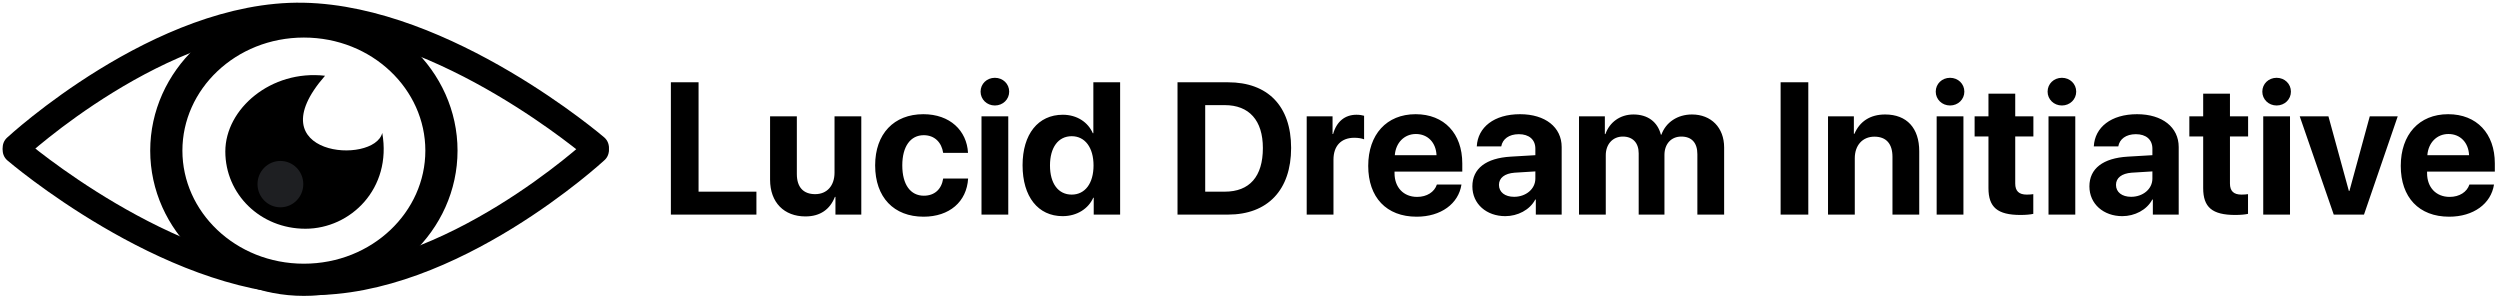 <svg width="466" height="56" viewBox="0 0 466 56" fill="none" xmlns="http://www.w3.org/2000/svg">
<path d="M71.252 24.778C73.08 35.148 65.345 42.637 56.931 42.637C48.516 42.637 42 36.189 42 28.235C42 20.281 50.532 12.968 60.587 14.12C47.485 29.099 69.728 30.827 71.252 24.778Z" fill="black"/>
<path d="M82.285 28.077C82.285 41.217 70.966 52.153 56.643 52.153C42.319 52.153 31 41.217 31 28.077C31 14.936 42.319 4 56.643 4C70.966 4 82.285 14.936 82.285 28.077Z" stroke="black" stroke-width="6"/>
<path d="M56.532 34.321C56.532 36.707 54.622 38.642 52.266 38.642C49.91 38.642 48 36.707 48 34.321C48 31.934 49.91 30 52.266 30C54.622 30 56.532 31.934 56.532 34.321Z" fill="#1E1F22"/>
<path d="M3 28C3 28 31 52 57.5 52.5C84 53 111 28 111 28" stroke="black" stroke-width="5" stroke-linecap="round"/>
<path d="M111 27.507C111 27.507 83 3.507 56.5 3.007C30 2.507 3 27.507 3 27.507" stroke="black" stroke-width="5" stroke-linecap="round"/>
<path d="M140.996 35.727V40H125.051V15.339H130.212V35.727H140.996ZM160.546 21.68V40H155.727V36.702H155.625C154.719 39.009 152.907 40.342 150.139 40.342C146.174 40.342 143.542 37.761 143.542 33.489V21.68H148.532V32.446C148.532 34.89 149.746 36.189 151.95 36.189C154.172 36.189 155.556 34.6 155.556 32.173V21.68H160.546ZM180.439 28.498H175.808C175.517 26.567 174.235 25.2 172.185 25.2C169.724 25.2 168.186 27.285 168.186 30.823C168.186 34.429 169.724 36.48 172.202 36.48C174.201 36.48 175.5 35.283 175.808 33.284H180.456C180.2 37.607 176.97 40.393 172.15 40.393C166.63 40.393 163.127 36.804 163.127 30.823C163.127 24.944 166.63 21.287 172.116 21.287C177.072 21.287 180.217 24.346 180.439 28.498ZM182.951 40V21.68H187.941V40H182.951ZM185.446 19.663C183.942 19.663 182.78 18.518 182.78 17.082C182.78 15.63 183.942 14.502 185.446 14.502C186.95 14.502 188.112 15.63 188.112 17.082C188.112 18.518 186.95 19.663 185.446 19.663ZM198.076 40.291C193.496 40.291 190.607 36.667 190.607 30.806C190.607 24.995 193.513 21.389 198.11 21.389C200.759 21.389 202.81 22.791 203.698 24.824H203.801V15.339H208.791V40H203.869V36.855H203.784C202.895 38.872 200.776 40.291 198.076 40.291ZM199.768 25.388C197.255 25.388 195.717 27.49 195.717 30.84C195.717 34.206 197.255 36.274 199.768 36.274C202.246 36.274 203.835 34.19 203.835 30.84C203.835 27.507 202.246 25.388 199.768 25.388ZM219.489 15.339H228.906C236.306 15.339 240.664 19.748 240.664 27.576C240.664 35.403 236.306 40 228.906 40H219.489V15.339ZM224.65 19.595V35.727H228.291C232.905 35.727 235.4 32.925 235.4 27.593C235.4 22.432 232.836 19.595 228.291 19.595H224.65ZM243.569 40V21.68H248.388V24.978H248.491C249.14 22.654 250.695 21.389 252.849 21.389C253.43 21.389 253.925 21.475 254.267 21.577V25.969C253.857 25.798 253.173 25.679 252.456 25.679C249.995 25.679 248.559 27.183 248.559 29.763V40H243.569ZM263.923 24.978C261.735 24.978 260.163 26.636 259.992 28.926H267.768C267.666 26.584 266.145 24.978 263.923 24.978ZM267.836 34.395H272.417C271.87 37.983 268.588 40.393 264.06 40.393C258.42 40.393 255.036 36.787 255.036 30.925C255.036 25.081 258.454 21.287 263.872 21.287C269.204 21.287 272.57 24.893 272.57 30.464V31.985H259.941V32.292C259.941 34.907 261.599 36.702 264.145 36.702C265.974 36.702 267.375 35.796 267.836 34.395ZM282.226 36.685C284.396 36.685 286.191 35.266 286.191 33.284V31.951L282.329 32.19C280.466 32.327 279.406 33.164 279.406 34.463C279.406 35.83 280.534 36.685 282.226 36.685ZM280.585 40.291C277.099 40.291 274.45 38.035 274.45 34.736C274.45 31.404 277.014 29.473 281.577 29.199L286.191 28.926V27.712C286.191 26.003 284.995 25.012 283.115 25.012C281.252 25.012 280.073 25.935 279.833 27.285H275.271C275.458 23.73 278.483 21.287 283.337 21.287C288.037 21.287 291.096 23.713 291.096 27.405V40H286.276V37.197H286.174C285.148 39.145 282.875 40.291 280.585 40.291ZM294.326 40V21.68H299.145V24.995H299.248C300.017 22.791 301.982 21.338 304.477 21.338C307.126 21.338 308.972 22.705 309.587 25.098H309.689C310.51 22.791 312.697 21.338 315.38 21.338C318.969 21.338 321.379 23.799 321.379 27.49V40H316.389V28.738C316.389 26.619 315.329 25.456 313.398 25.456C311.501 25.456 310.253 26.841 310.253 28.875V40H305.451V28.584C305.451 26.619 304.34 25.456 302.495 25.456C300.598 25.456 299.316 26.892 299.316 28.943V40H294.326ZM337.067 40H331.906V15.339H337.067V40ZM340.742 40V21.68H345.561V24.944H345.664C346.638 22.671 348.569 21.338 351.389 21.338C355.456 21.338 357.746 23.901 357.746 28.191V40H352.756V29.233C352.756 26.841 351.628 25.474 349.389 25.474C347.15 25.474 345.732 27.114 345.732 29.49V40H340.742ZM360.993 40V21.68H365.983V40H360.993ZM363.488 19.663C361.984 19.663 360.822 18.518 360.822 17.082C360.822 15.63 361.984 14.502 363.488 14.502C364.992 14.502 366.154 15.63 366.154 17.082C366.154 18.518 364.992 19.663 363.488 19.663ZM370.649 17.459H375.639V21.68H379.023V25.439H375.639V34.206C375.639 35.608 376.323 36.274 377.792 36.274C378.237 36.274 378.698 36.24 379.006 36.189V39.863C378.493 39.983 377.639 40.068 376.63 40.068C372.324 40.068 370.649 38.633 370.649 35.061V25.439H368.068V21.68H370.649V17.459ZM381.843 40V21.68H386.833V40H381.843ZM384.338 19.663C382.834 19.663 381.672 18.518 381.672 17.082C381.672 15.63 382.834 14.502 384.338 14.502C385.842 14.502 387.004 15.63 387.004 17.082C387.004 18.518 385.842 19.663 384.338 19.663ZM397.241 36.685C399.411 36.685 401.206 35.266 401.206 33.284V31.951L397.343 32.19C395.48 32.327 394.421 33.164 394.421 34.463C394.421 35.83 395.549 36.685 397.241 36.685ZM395.6 40.291C392.114 40.291 389.465 38.035 389.465 34.736C389.465 31.404 392.028 29.473 396.591 29.199L401.206 28.926V27.712C401.206 26.003 400.009 25.012 398.129 25.012C396.267 25.012 395.087 25.935 394.848 27.285H390.285C390.473 23.73 393.498 21.287 398.352 21.287C403.051 21.287 406.11 23.713 406.11 27.405V40H401.291V37.197H401.188C400.163 39.145 397.89 40.291 395.6 40.291ZM410.673 17.459H415.664V21.68H419.047V25.439H415.664V34.206C415.664 35.608 416.347 36.274 417.817 36.274C418.261 36.274 418.723 36.24 419.03 36.189V39.863C418.518 39.983 417.663 40.068 416.655 40.068C412.348 40.068 410.673 38.633 410.673 35.061V25.439H408.093V21.68H410.673V17.459ZM421.867 40V21.68H426.857V40H421.867ZM424.362 19.663C422.858 19.663 421.696 18.518 421.696 17.082C421.696 15.63 422.858 14.502 424.362 14.502C425.866 14.502 427.028 15.63 427.028 17.082C427.028 18.518 425.866 19.663 424.362 19.663ZM446.938 21.68L440.649 40H435.009L428.669 21.68H434.018L437.829 35.591H437.932L441.726 21.68H446.938ZM456.389 24.978C454.201 24.978 452.629 26.636 452.458 28.926H460.234C460.131 26.584 458.61 24.978 456.389 24.978ZM460.302 34.395H464.882C464.335 37.983 461.054 40.393 456.525 40.393C450.886 40.393 447.502 36.787 447.502 30.925C447.502 25.081 450.92 21.287 456.337 21.287C461.669 21.287 465.036 24.893 465.036 30.464V31.985H452.407V32.292C452.407 34.907 454.064 36.702 456.611 36.702C458.439 36.702 459.841 35.796 460.302 34.395Z" fill="black"/>
</svg>
